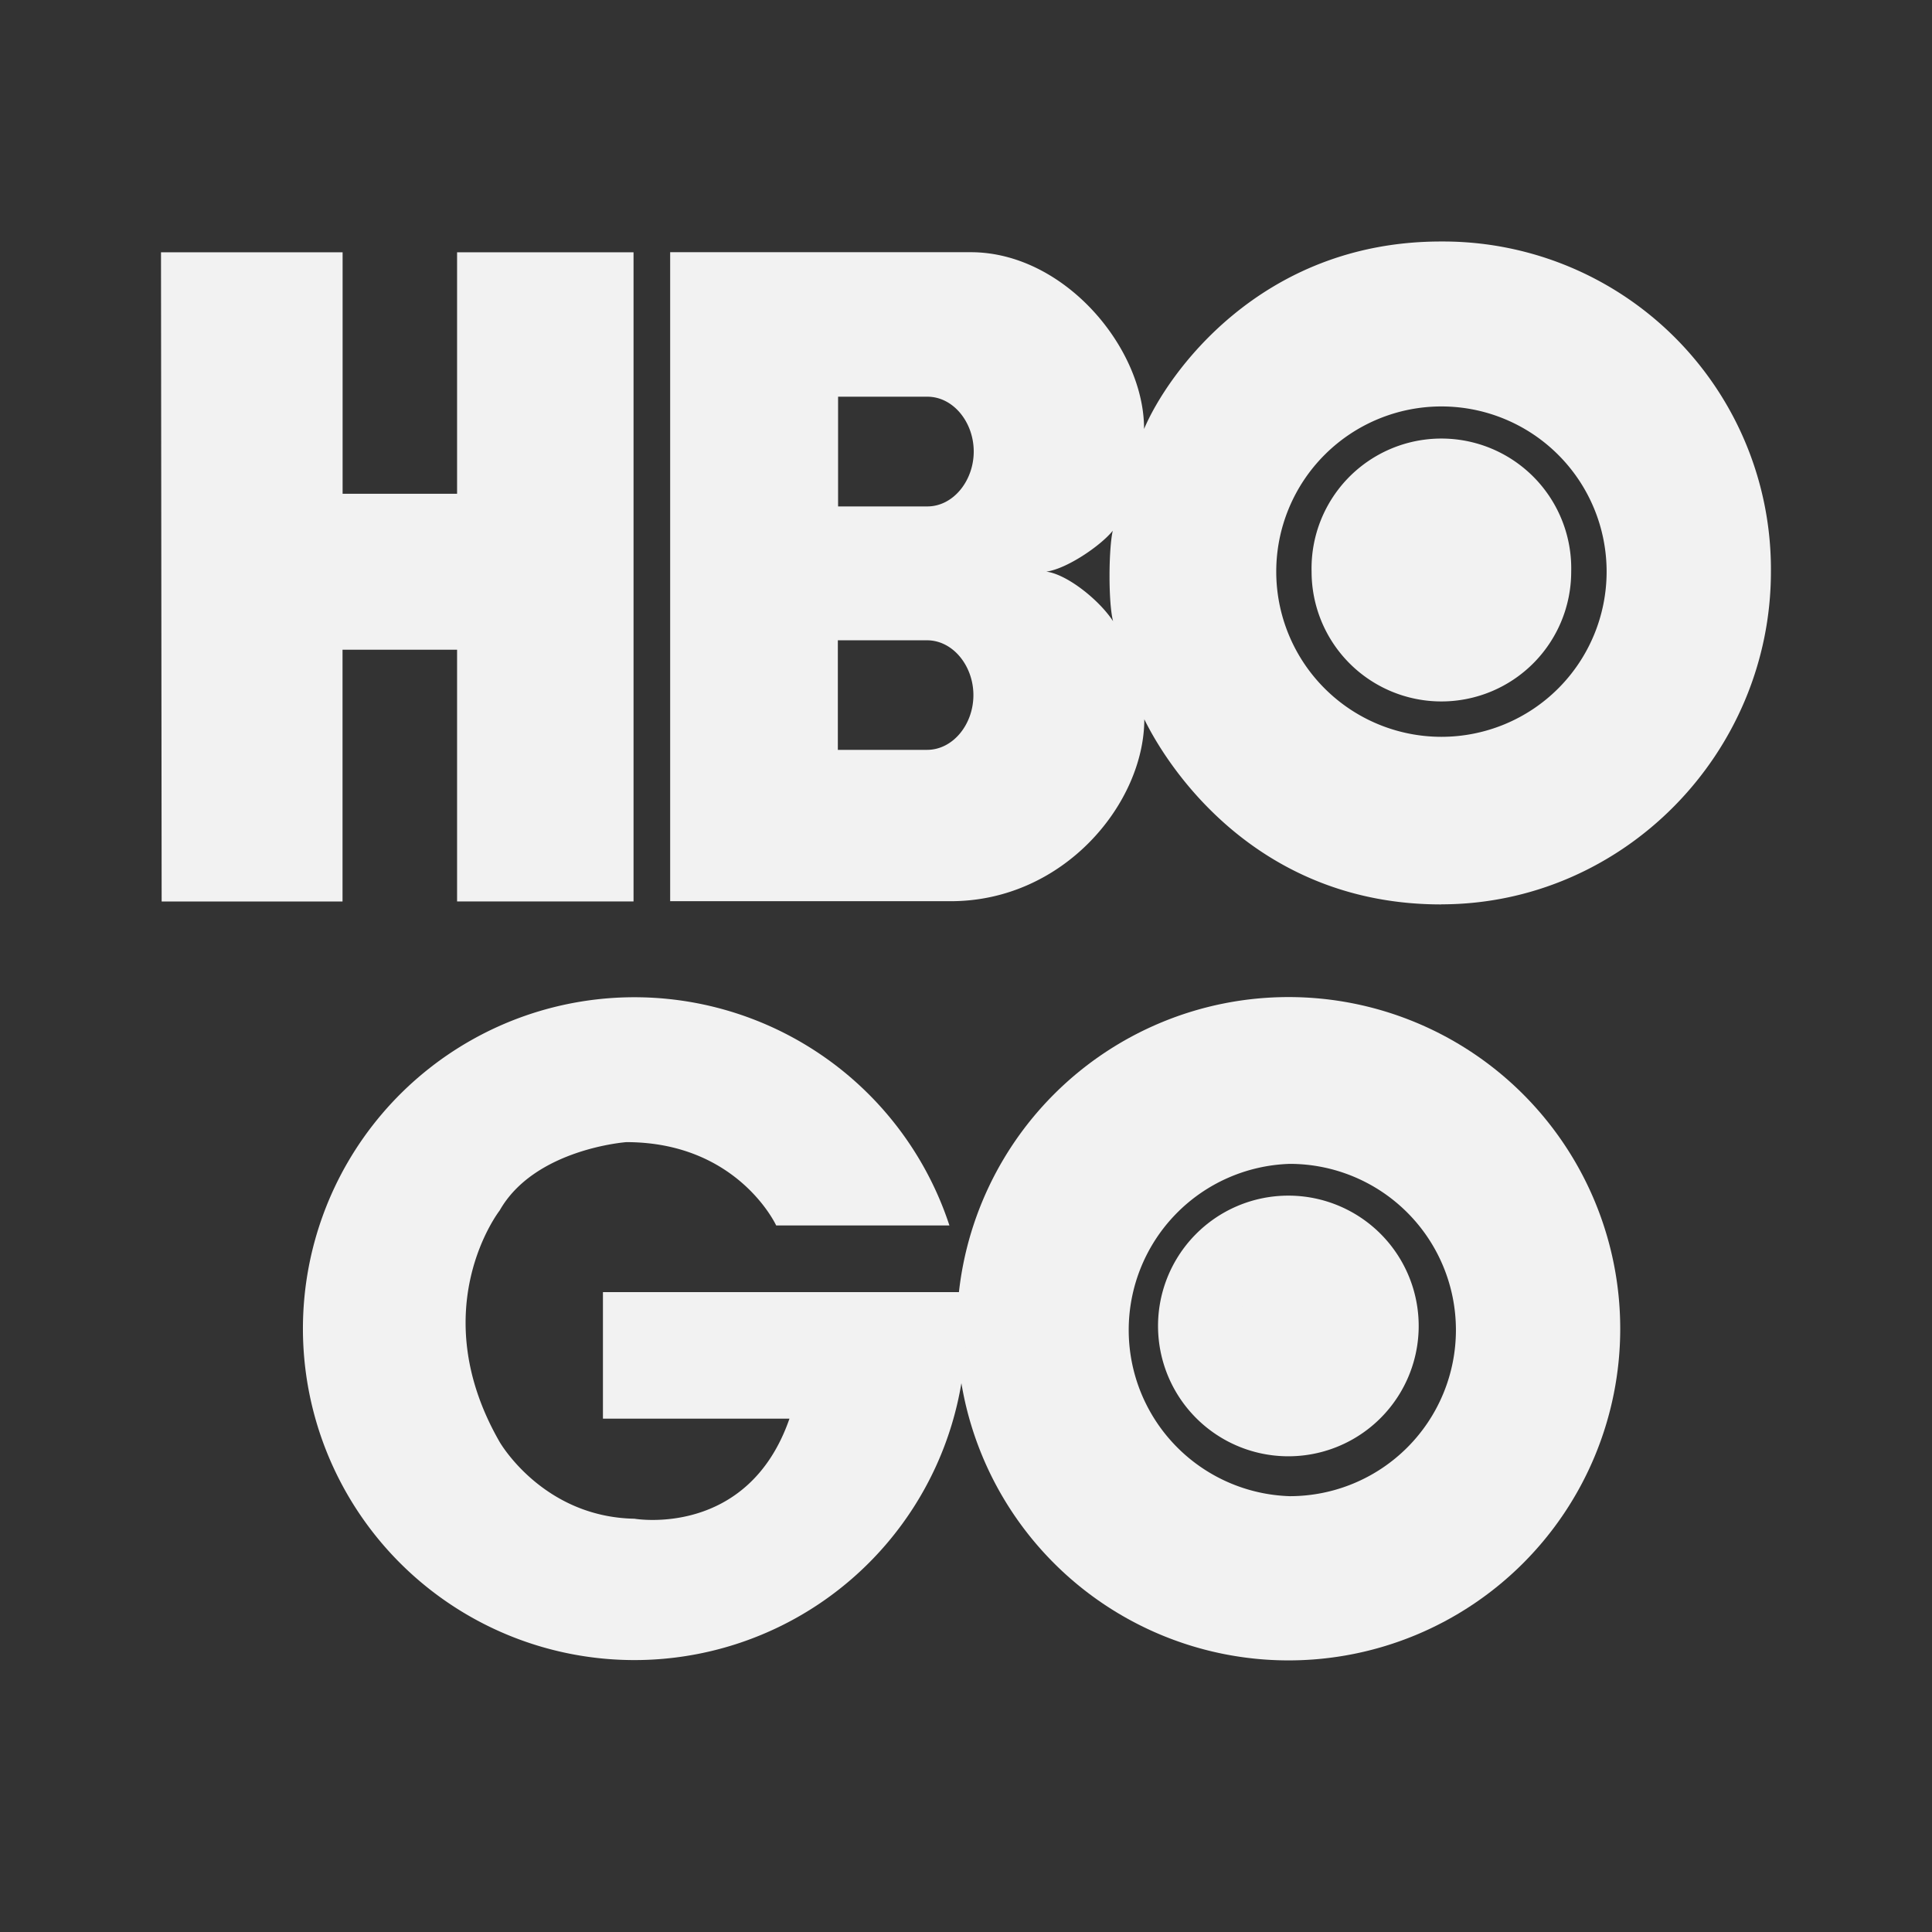 <svg xmlns="http://www.w3.org/2000/svg" width="24" height="24" fill="none"><rect width="100%" height="100%" fill="#333333" stroke="none"/><path fill="#F2F2F2" d="M16.022 18.586a2.065 2.065 0 0 1 0-4.128 2.064 2.064 0 0 1 0 4.128Zm-.015-6.2a4.12 4.12 0 1 0 0 8.24 4.12 4.12 0 0 0 0-8.24Z"/><path fill="#F2F2F2" d="M7.49 17.623h2.317c-.517 1.49-1.926 1.243-1.926 1.243-1.14-.021-1.674-.953-1.674-.953-.952-1.656 0-2.876 0-2.876.434-.766 1.573-.849 1.573-.849 1.386 0 1.862 1.035 1.862 1.035h2.152a4.118 4.118 0 0 0-8.031 1.283 4.118 4.118 0 1 0 8.211-.455H7.49v1.572Z"/><path fill="#F2F2F2" stroke="#F2F2F2" d="M14.886 16.505a1.119 1.119 0 1 1 2.237 0 1.119 1.119 0 0 1-2.237 0Z"/><path fill="#F2F2F2" d="M15.854 7.101a2.052 2.052 0 1 1 4.104 0 2.052 2.052 0 0 1-4.104 0Zm-2.857 0c.253-.033.677-.322.826-.508-.052.23-.056.895.004 1.124-.17-.262-.572-.584-.83-.616ZM11.52 4.928c.323 0 .576.318.576.681 0 .363-.254.682-.576.682h-1.109V4.928h1.11Zm-.004 3.026c.322 0 .576.318.576.681 0 .364-.254.68-.576.68h-1.108V7.954h1.108Zm6.387 3.28c2.26 0 4.097-1.877 4.096-4.135A4.072 4.072 0 0 0 17.905 3c-2.257-.003-3.41 1.658-3.693 2.329.002-1.006-.99-2.194-2.15-2.196H8.325v8.062h3.484c1.406.001 2.405-1.216 2.406-2.26.322.657 1.433 2.302 3.69 2.3m-10.037-.037h-2.19V8.071H4.255v3.128H2.008L2 3.134h2.256v3h1.422v-3H7.87v8.064Z"/><path fill="#F2F2F2" d="M19.518 7.101a1.612 1.612 0 1 1-3.225 0 1.613 1.613 0 1 1 3.225 0Z"/></svg>